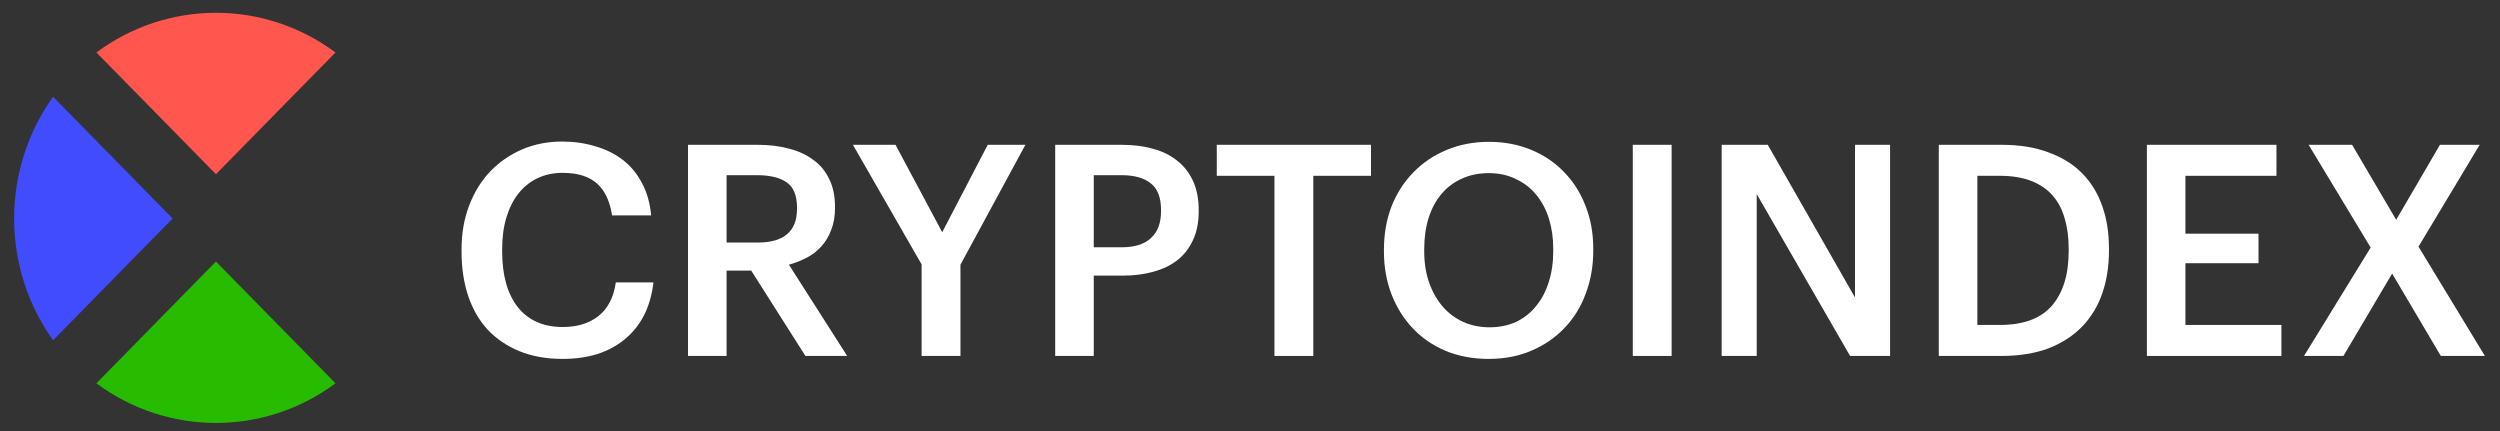 <svg width="87" height="15" viewBox="0 0 87 15" fill="none" xmlns="http://www.w3.org/2000/svg">
<rect x="0" y="0" width="87" height="15" fill="#333333" stroke="none"/>
<g id="cix_horizontal_white">
<g id="2">
<g id="Layer x0020 1">
<path id="Vector" fill-rule="evenodd" clip-rule="evenodd" d="M1.847 11.842C0.04 9.316 0.04 5.892 1.847 3.367L6.007 7.604L1.847 11.842Z" fill="#414BFF"/>
<path id="Vector_2" fill-rule="evenodd" clip-rule="evenodd" d="M11.675 13.339C9.196 15.179 5.835 15.179 3.355 13.339L7.515 9.102L11.675 13.339Z" fill="#28BC00"/>
<path id="Vector_3" fill-rule="evenodd" clip-rule="evenodd" d="M3.355 1.826C5.835 -0.015 9.196 -0.015 11.675 1.826L7.515 6.063L3.355 1.826Z" fill="#FF564E"/>
</g>
</g>
<g id="CRYPTOINDEX">
<path d="M19.584 12.49C19.018 12.49 18.517 12.401 18.08 12.223C17.643 12.044 17.273 11.794 16.971 11.472C16.674 11.15 16.449 10.76 16.294 10.301C16.14 9.842 16.062 9.328 16.062 8.759V8.677C16.062 8.122 16.15 7.615 16.325 7.156C16.5 6.697 16.742 6.303 17.051 5.974C17.367 5.645 17.737 5.388 18.161 5.203C18.591 5.018 19.059 4.926 19.563 4.926C19.974 4.926 20.357 4.981 20.713 5.09C21.077 5.193 21.396 5.351 21.672 5.563C21.948 5.775 22.169 6.043 22.338 6.365C22.512 6.687 22.62 7.063 22.66 7.495H21.299C21.225 7.002 21.05 6.632 20.774 6.385C20.498 6.138 20.098 6.015 19.573 6.015C19.257 6.015 18.968 6.077 18.706 6.2C18.45 6.323 18.232 6.498 18.05 6.724C17.868 6.95 17.727 7.228 17.626 7.557C17.525 7.886 17.475 8.256 17.475 8.667V8.749C17.475 9.578 17.657 10.225 18.02 10.691C18.39 11.15 18.911 11.38 19.584 11.38C20.088 11.38 20.502 11.253 20.824 11C21.154 10.739 21.356 10.349 21.43 9.828H22.741C22.687 10.273 22.573 10.664 22.398 11C22.223 11.328 21.998 11.602 21.722 11.822C21.453 12.041 21.137 12.209 20.774 12.325C20.411 12.435 20.014 12.49 19.584 12.49Z" fill="white"/>
<path d="M23.943 5.039H26.364C26.761 5.039 27.124 5.083 27.454 5.172C27.783 5.255 28.066 5.385 28.301 5.563C28.543 5.734 28.728 5.957 28.856 6.231C28.991 6.498 29.058 6.82 29.058 7.197V7.238C29.058 7.526 29.014 7.779 28.927 7.999C28.846 8.218 28.732 8.41 28.584 8.574C28.442 8.732 28.274 8.862 28.079 8.965C27.884 9.067 27.676 9.15 27.454 9.211L29.482 12.387H28.029L26.142 9.417H25.285V12.387H23.943V5.039ZM26.364 8.441C27.279 8.441 27.736 8.05 27.736 7.269V7.228C27.736 6.803 27.615 6.508 27.373 6.344C27.131 6.18 26.795 6.097 26.364 6.097H25.285V8.441H26.364Z" fill="white"/>
<path d="M32.072 9.201L29.681 5.039H31.164L32.789 8.081L34.373 5.039H35.684L33.424 9.211V12.387H32.072V9.201Z" fill="white"/>
<path d="M36.721 5.039H39.042C39.445 5.039 39.812 5.087 40.141 5.183C40.471 5.272 40.75 5.412 40.979 5.604C41.214 5.789 41.396 6.025 41.524 6.313C41.651 6.594 41.715 6.926 41.715 7.31V7.351C41.715 7.742 41.648 8.077 41.514 8.358C41.386 8.639 41.204 8.872 40.969 9.057C40.74 9.235 40.461 9.369 40.131 9.458C39.809 9.547 39.455 9.592 39.072 9.592H38.063V12.387H36.721V5.039ZM39.042 8.605C39.486 8.605 39.822 8.499 40.051 8.286C40.286 8.074 40.404 7.762 40.404 7.351V7.31C40.404 6.872 40.283 6.56 40.041 6.375C39.805 6.19 39.472 6.097 39.042 6.097H38.063V8.605H39.042Z" fill="white"/>
<path d="M44.351 6.118H42.344V5.039H47.711V6.118H45.703V12.387H44.351V6.118Z" fill="white"/>
<path d="M51.833 11.39C52.176 11.39 52.483 11.328 52.752 11.205C53.027 11.075 53.259 10.893 53.448 10.66C53.643 10.428 53.791 10.15 53.892 9.828C53.999 9.499 54.053 9.136 54.053 8.739V8.656C54.053 8.28 54.002 7.93 53.902 7.608C53.801 7.286 53.653 7.009 53.458 6.776C53.269 6.543 53.034 6.361 52.752 6.231C52.476 6.094 52.163 6.025 51.813 6.025C51.457 6.025 51.141 6.091 50.865 6.221C50.589 6.344 50.354 6.522 50.159 6.755C49.964 6.988 49.816 7.266 49.715 7.588C49.614 7.91 49.563 8.269 49.563 8.667V8.749C49.563 9.153 49.621 9.516 49.735 9.838C49.849 10.16 50.007 10.438 50.209 10.671C50.411 10.904 50.65 11.082 50.925 11.205C51.201 11.328 51.504 11.39 51.833 11.39ZM51.813 12.49C51.262 12.49 50.761 12.397 50.31 12.212C49.859 12.02 49.476 11.757 49.16 11.421C48.844 11.085 48.598 10.691 48.423 10.239C48.249 9.78 48.161 9.287 48.161 8.759V8.677C48.161 8.143 48.249 7.646 48.423 7.187C48.605 6.728 48.857 6.334 49.18 6.005C49.503 5.669 49.886 5.409 50.33 5.224C50.781 5.032 51.275 4.936 51.813 4.936C52.351 4.936 52.842 5.029 53.286 5.214C53.73 5.399 54.11 5.655 54.426 5.984C54.749 6.313 54.998 6.704 55.173 7.156C55.354 7.608 55.445 8.105 55.445 8.646V8.728C55.445 9.263 55.358 9.759 55.183 10.219C55.015 10.678 54.769 11.075 54.446 11.411C54.13 11.746 53.747 12.01 53.296 12.202C52.852 12.394 52.358 12.49 51.813 12.49Z" fill="white"/>
<path d="M56.821 5.039H58.173V12.387H56.821V5.039Z" fill="white"/>
<path d="M59.914 5.039H61.518L64.554 10.352V5.039H65.775V12.387H64.383L61.134 6.755V12.387H59.914V5.039Z" fill="white"/>
<path d="M69.599 11.308C70.413 11.308 71.015 11.085 71.405 10.64C71.795 10.188 71.99 9.554 71.99 8.739V8.656C71.99 8.259 71.943 7.906 71.849 7.598C71.761 7.283 71.62 7.015 71.425 6.796C71.23 6.577 70.981 6.409 70.678 6.293C70.376 6.176 70.013 6.118 69.589 6.118H68.812V11.308H69.599ZM67.47 5.039H69.659C70.285 5.039 70.83 5.128 71.294 5.306C71.765 5.477 72.155 5.721 72.464 6.036C72.773 6.351 73.006 6.731 73.16 7.176C73.315 7.615 73.392 8.101 73.392 8.636V8.728C73.392 9.263 73.315 9.756 73.16 10.208C73.006 10.654 72.773 11.037 72.464 11.359C72.155 11.681 71.765 11.935 71.294 12.12C70.823 12.298 70.272 12.387 69.639 12.387H67.47V5.039Z" fill="white"/>
<path d="M74.712 5.039H79.221V6.118H76.053V8.132H78.596V9.16H76.053V11.308H79.393V12.387H74.712V5.039Z" fill="white"/>
<path d="M82.499 8.615L80.34 5.039H81.853L83.387 7.649L84.91 5.039H86.292L84.164 8.584L86.474 12.387H84.941L83.246 9.52L81.551 12.387H80.179L82.499 8.615Z" fill="white"/>
</g>
</g>
</svg>
